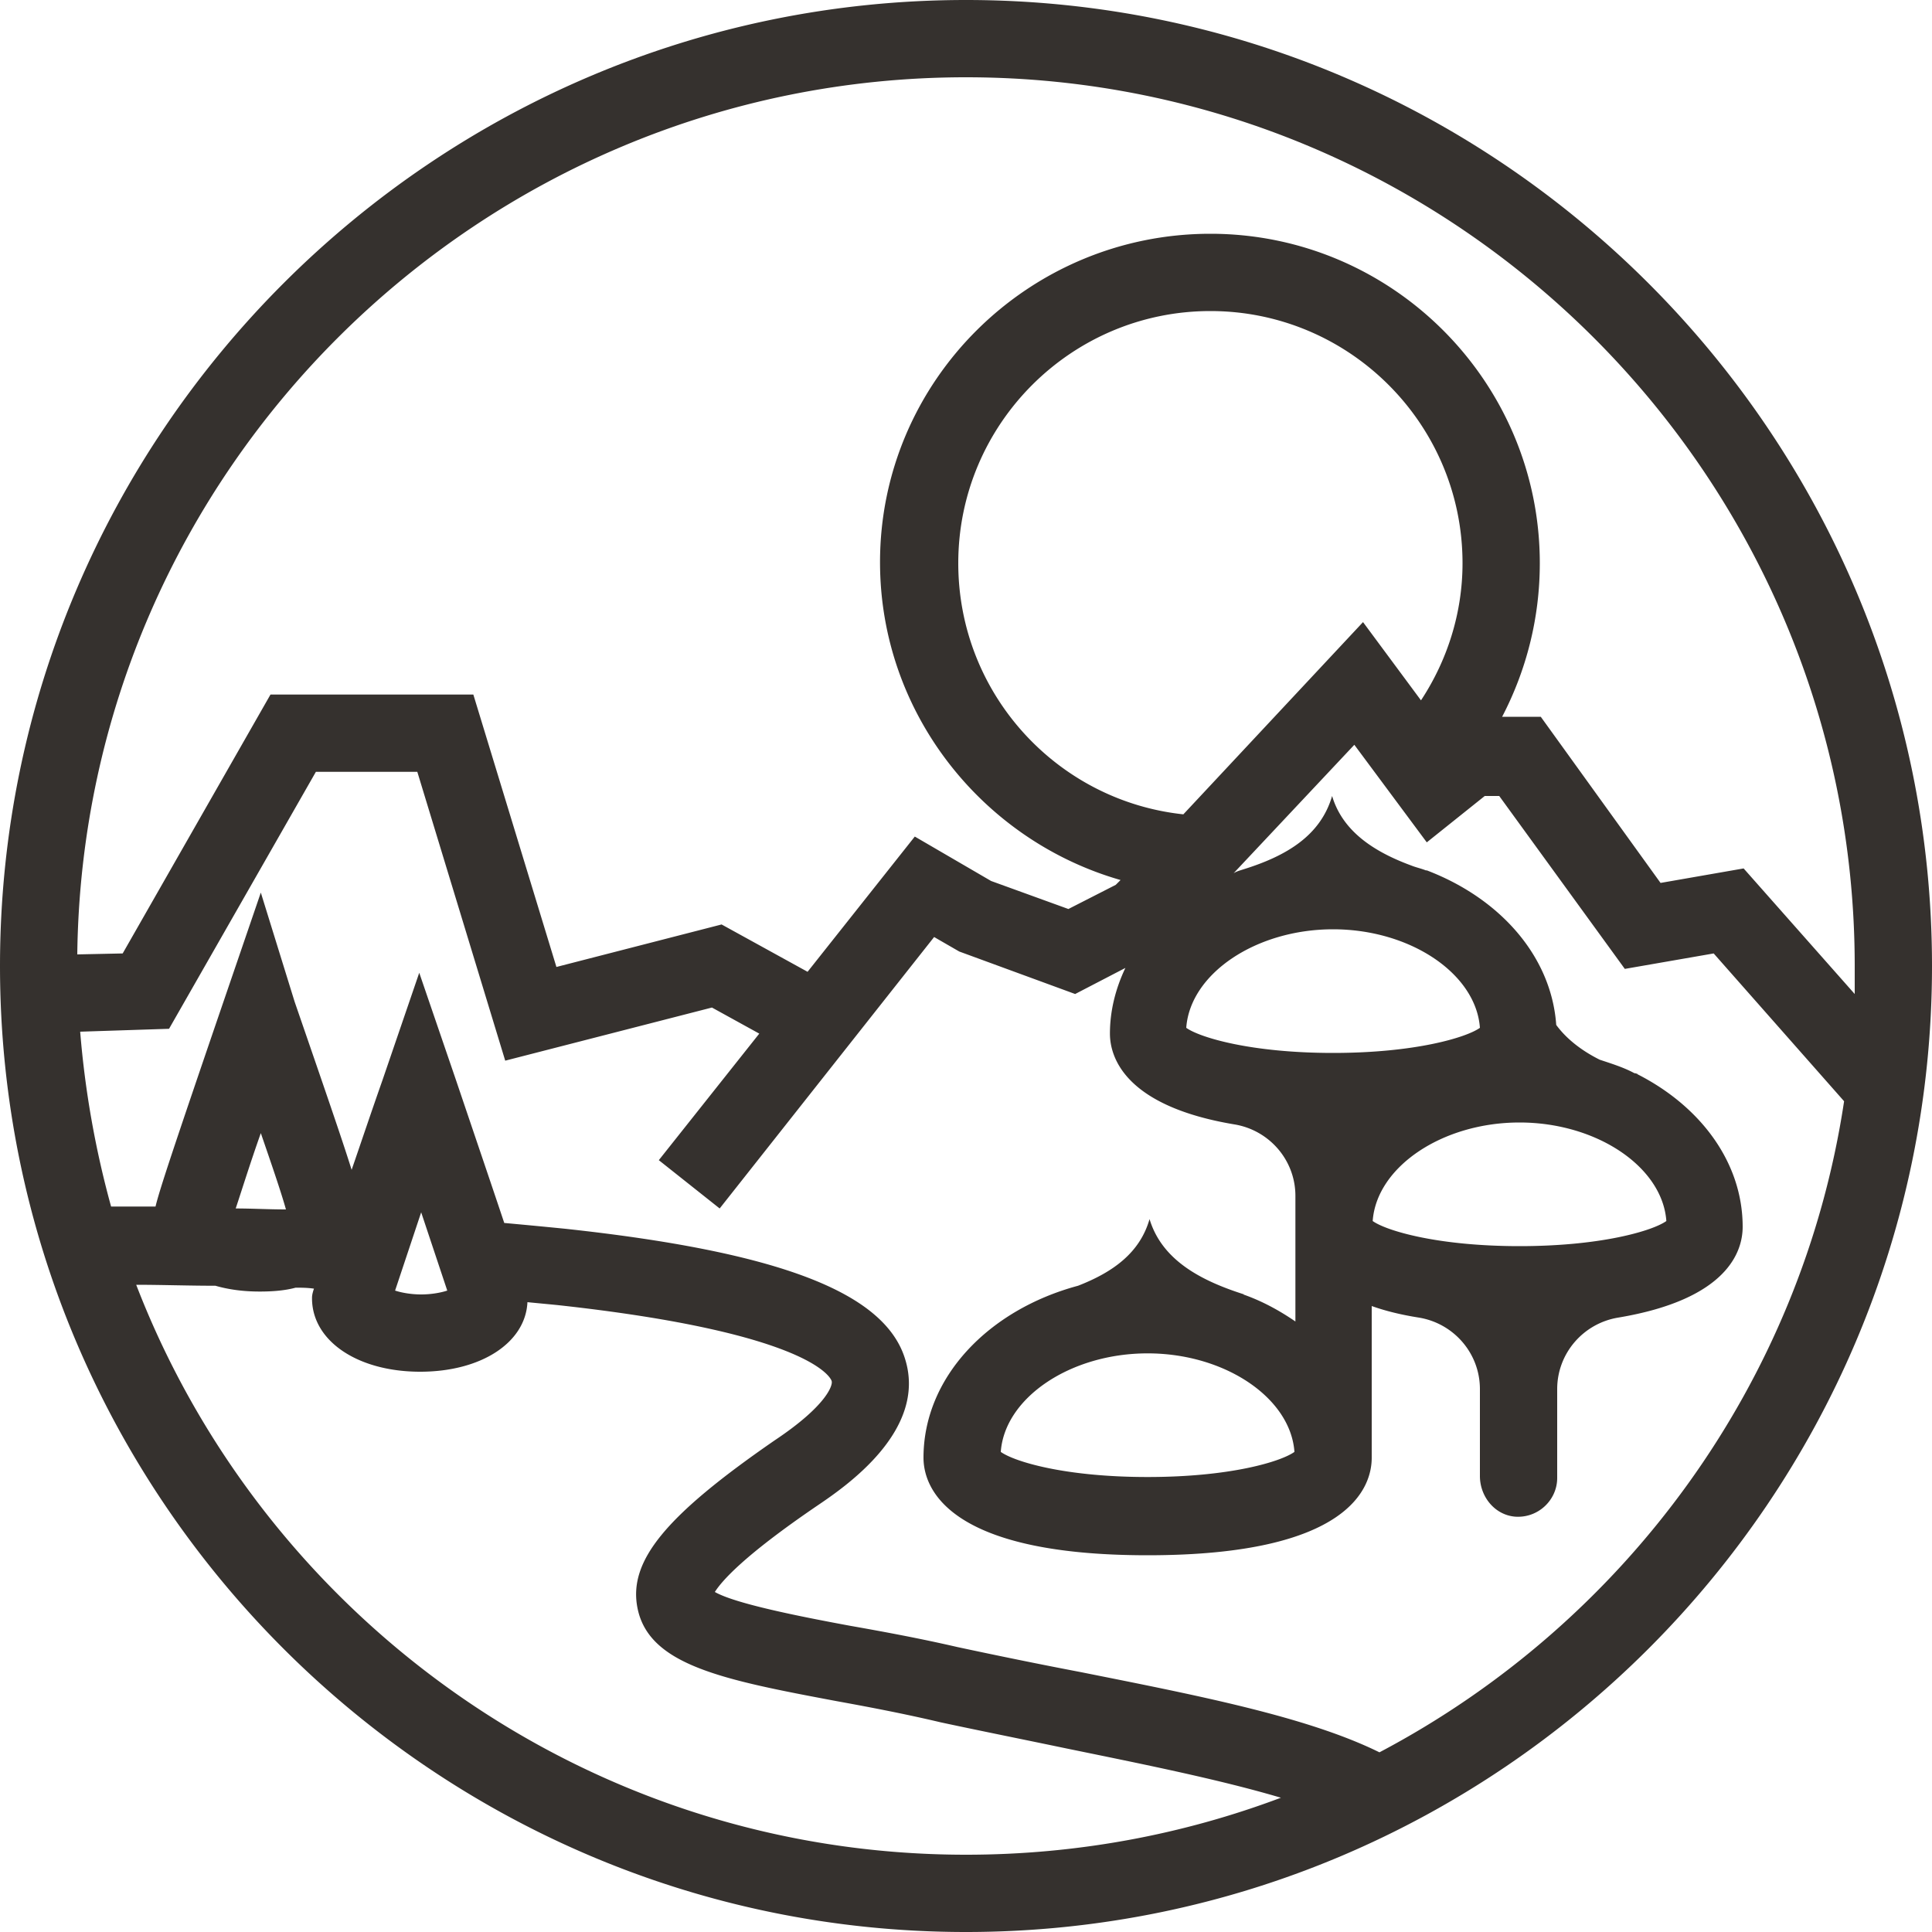 <svg viewBox="0 0 512 512" xmlns="http://www.w3.org/2000/svg">
  <path d="M462.08 230.144l-22.016 3.84-31.744-44.032h-10.24c6.4-12.288 9.984-26.112 9.984-40.704 0-48.128-39.168-87.296-87.296-87.296-48.128 0-87.552 38.912-87.552 87.04 0 39.936 27.136 73.728 63.744 84.224l-1.28 1.28-12.544 6.4-20.48-7.424-20.224-11.776-28.416 35.84-22.784-12.544-43.776 11.264-22.016-72.192H71.68l-39.168 68.608-12.032.256C22.016 124.416 127.232 20.48 256 20.48c129.792 0 235.52 105.728 235.52 235.52v7.424l-29.44-33.28zM343.04 384.768c-3.584 2.56-16.896 6.656-38.912 6.656s-35.328-4.096-38.912-6.656c1.024-14.336 18.432-26.112 38.912-26.112s37.888 11.776 38.912 26.112zm59.648-87.296c20.48 0 37.888 11.776 38.912 26.112-3.584 2.56-17.152 6.656-38.912 6.656-21.76 0-35.328-4.096-38.912-6.656 1.024-14.336 18.432-26.112 38.912-26.112zm-10.496-25.088c-3.584 2.56-17.152 6.656-38.912 6.656-21.76 0-35.328-4.096-38.912-6.656 1.024-14.336 18.432-26.112 38.912-26.112s37.888 11.776 38.912 26.112zM376.576 185.6l-15.36-20.736-47.616 50.944c-33.536-3.584-59.648-32-59.648-66.56 0-36.864 29.952-66.816 66.816-66.816 36.864 0 66.816 29.952 66.816 66.816 0 13.312-4.096 25.856-11.008 36.352zm-11.008 278.784c-19.2-9.472-48.384-15.104-79.104-21.248-10.752-2.048-22.016-4.352-32.768-6.656-9.984-2.304-19.712-4.096-28.416-5.632-13.824-2.56-30.464-5.888-35.84-8.96 1.792-2.816 7.424-9.472 27.392-23.04 7.168-4.864 28.928-19.712 23.04-38.656-5.376-17.664-33.28-28.416-90.112-34.56-5.12-.512-10.496-1.024-16.128-1.536-2.816-8.448-6.912-20.48-12.8-37.888l-9.728-28.416-9.728 28.416c-3.328 9.472-5.888 17.152-8.192 23.808-2.56-8.192-7.168-21.504-15.104-44.544l-8.96-28.928-9.728 28.416c-13.312 38.912-17.152 50.432-18.176 54.784H29.44a250.613 250.613 0 0 1-8.192-46.336l23.552-.768 38.912-68.096h26.88l23.296 76.544 54.784-14.08 12.544 6.912-26.624 33.536 16.128 12.8 56.832-71.936 6.656 3.84 30.72 11.264 13.312-6.912c-2.56 5.376-4.096 11.264-4.096 17.408 0 6.144 3.84 19.2 33.024 24.064 9.216 1.536 16.128 9.472 16.128 18.944v33.28c-4.096-2.816-8.704-5.376-13.824-7.168h.256c-11.264-3.584-21.76-8.96-25.088-19.968-2.56 8.96-9.728 14.08-18.944 17.664-23.808 6.4-40.96 24.32-40.96 45.568 0 7.68 5.888 25.856 59.392 25.856 53.76 0 59.392-18.176 59.392-25.856v-40.192c3.584 1.28 7.68 2.304 12.544 3.072 9.216 1.536 16.128 9.472 16.128 18.944v23.04c0 5.376 3.84 10.24 9.216 10.752 6.144.512 11.264-4.352 11.264-10.24v-23.552c0-9.472 6.912-17.408 16.128-18.944 29.184-4.864 33.024-17.664 33.024-24.064 0-17.152-11.264-32-27.904-40.448h.256c-.256 0-.512-.256-1.024-.256-2.816-1.536-6.144-2.56-9.216-3.584-4.608-2.304-8.704-5.376-11.52-9.216-1.28-18.176-14.848-33.536-34.304-40.96h-.256c-1.28-.512-2.56-.768-3.84-1.28-9.728-3.584-18.176-8.96-20.992-18.432-3.072 10.496-12.032 15.872-23.552 19.456-.768.256-1.792.512-2.56 1.024l32-34.048 19.2 25.856 15.36-12.288h3.84l33.28 45.824 23.552-4.096 34.56 39.168c-11.264 74.752-58.112 138.24-123.136 172.544zM104.704 342.016l6.912-20.736 6.912 20.736c-1.536.512-4.096 1.024-6.912 1.024s-5.376-.512-6.912-1.024zm-42.24-21.76c1.536-4.608 3.84-12.032 6.656-19.968 2.816 8.192 5.376 15.616 6.656 20.224-4.608 0-8.96-.256-13.312-.256zM256 491.52c-100.096 0-185.856-62.72-219.904-151.04 6.656 0 13.824.256 20.992.256 3.584 1.024 7.424 1.536 11.776 1.536 3.328 0 6.656-.256 9.472-1.024 1.536 0 3.072 0 4.864.256-.512 1.536-.512 2.048-.512 2.56 0 11.264 12.032 19.456 28.672 19.456 16.128 0 27.904-7.68 28.416-18.432 2.56.256 5.376.512 7.936.768 68.096 7.424 72.704 19.712 72.704 20.224.256 1.024-1.28 6.4-15.104 15.616-28.928 19.968-38.912 32-36.352 44.544 3.072 15.104 22.784 18.944 52.736 24.576 8.448 1.536 17.92 3.328 27.648 5.632 10.752 2.304 22.272 4.608 33.28 6.912 19.968 4.096 40.448 8.192 56.832 13.056C313.6 486.144 285.44 491.52 256 491.52zM256 0C114.944 0 0 114.944 0 256c0 141.056 114.944 256 256 256 141.056 0 256-114.944 256-256C512 114.944 397.056 0 256 0z" fill="#35312E"/>
</svg>
